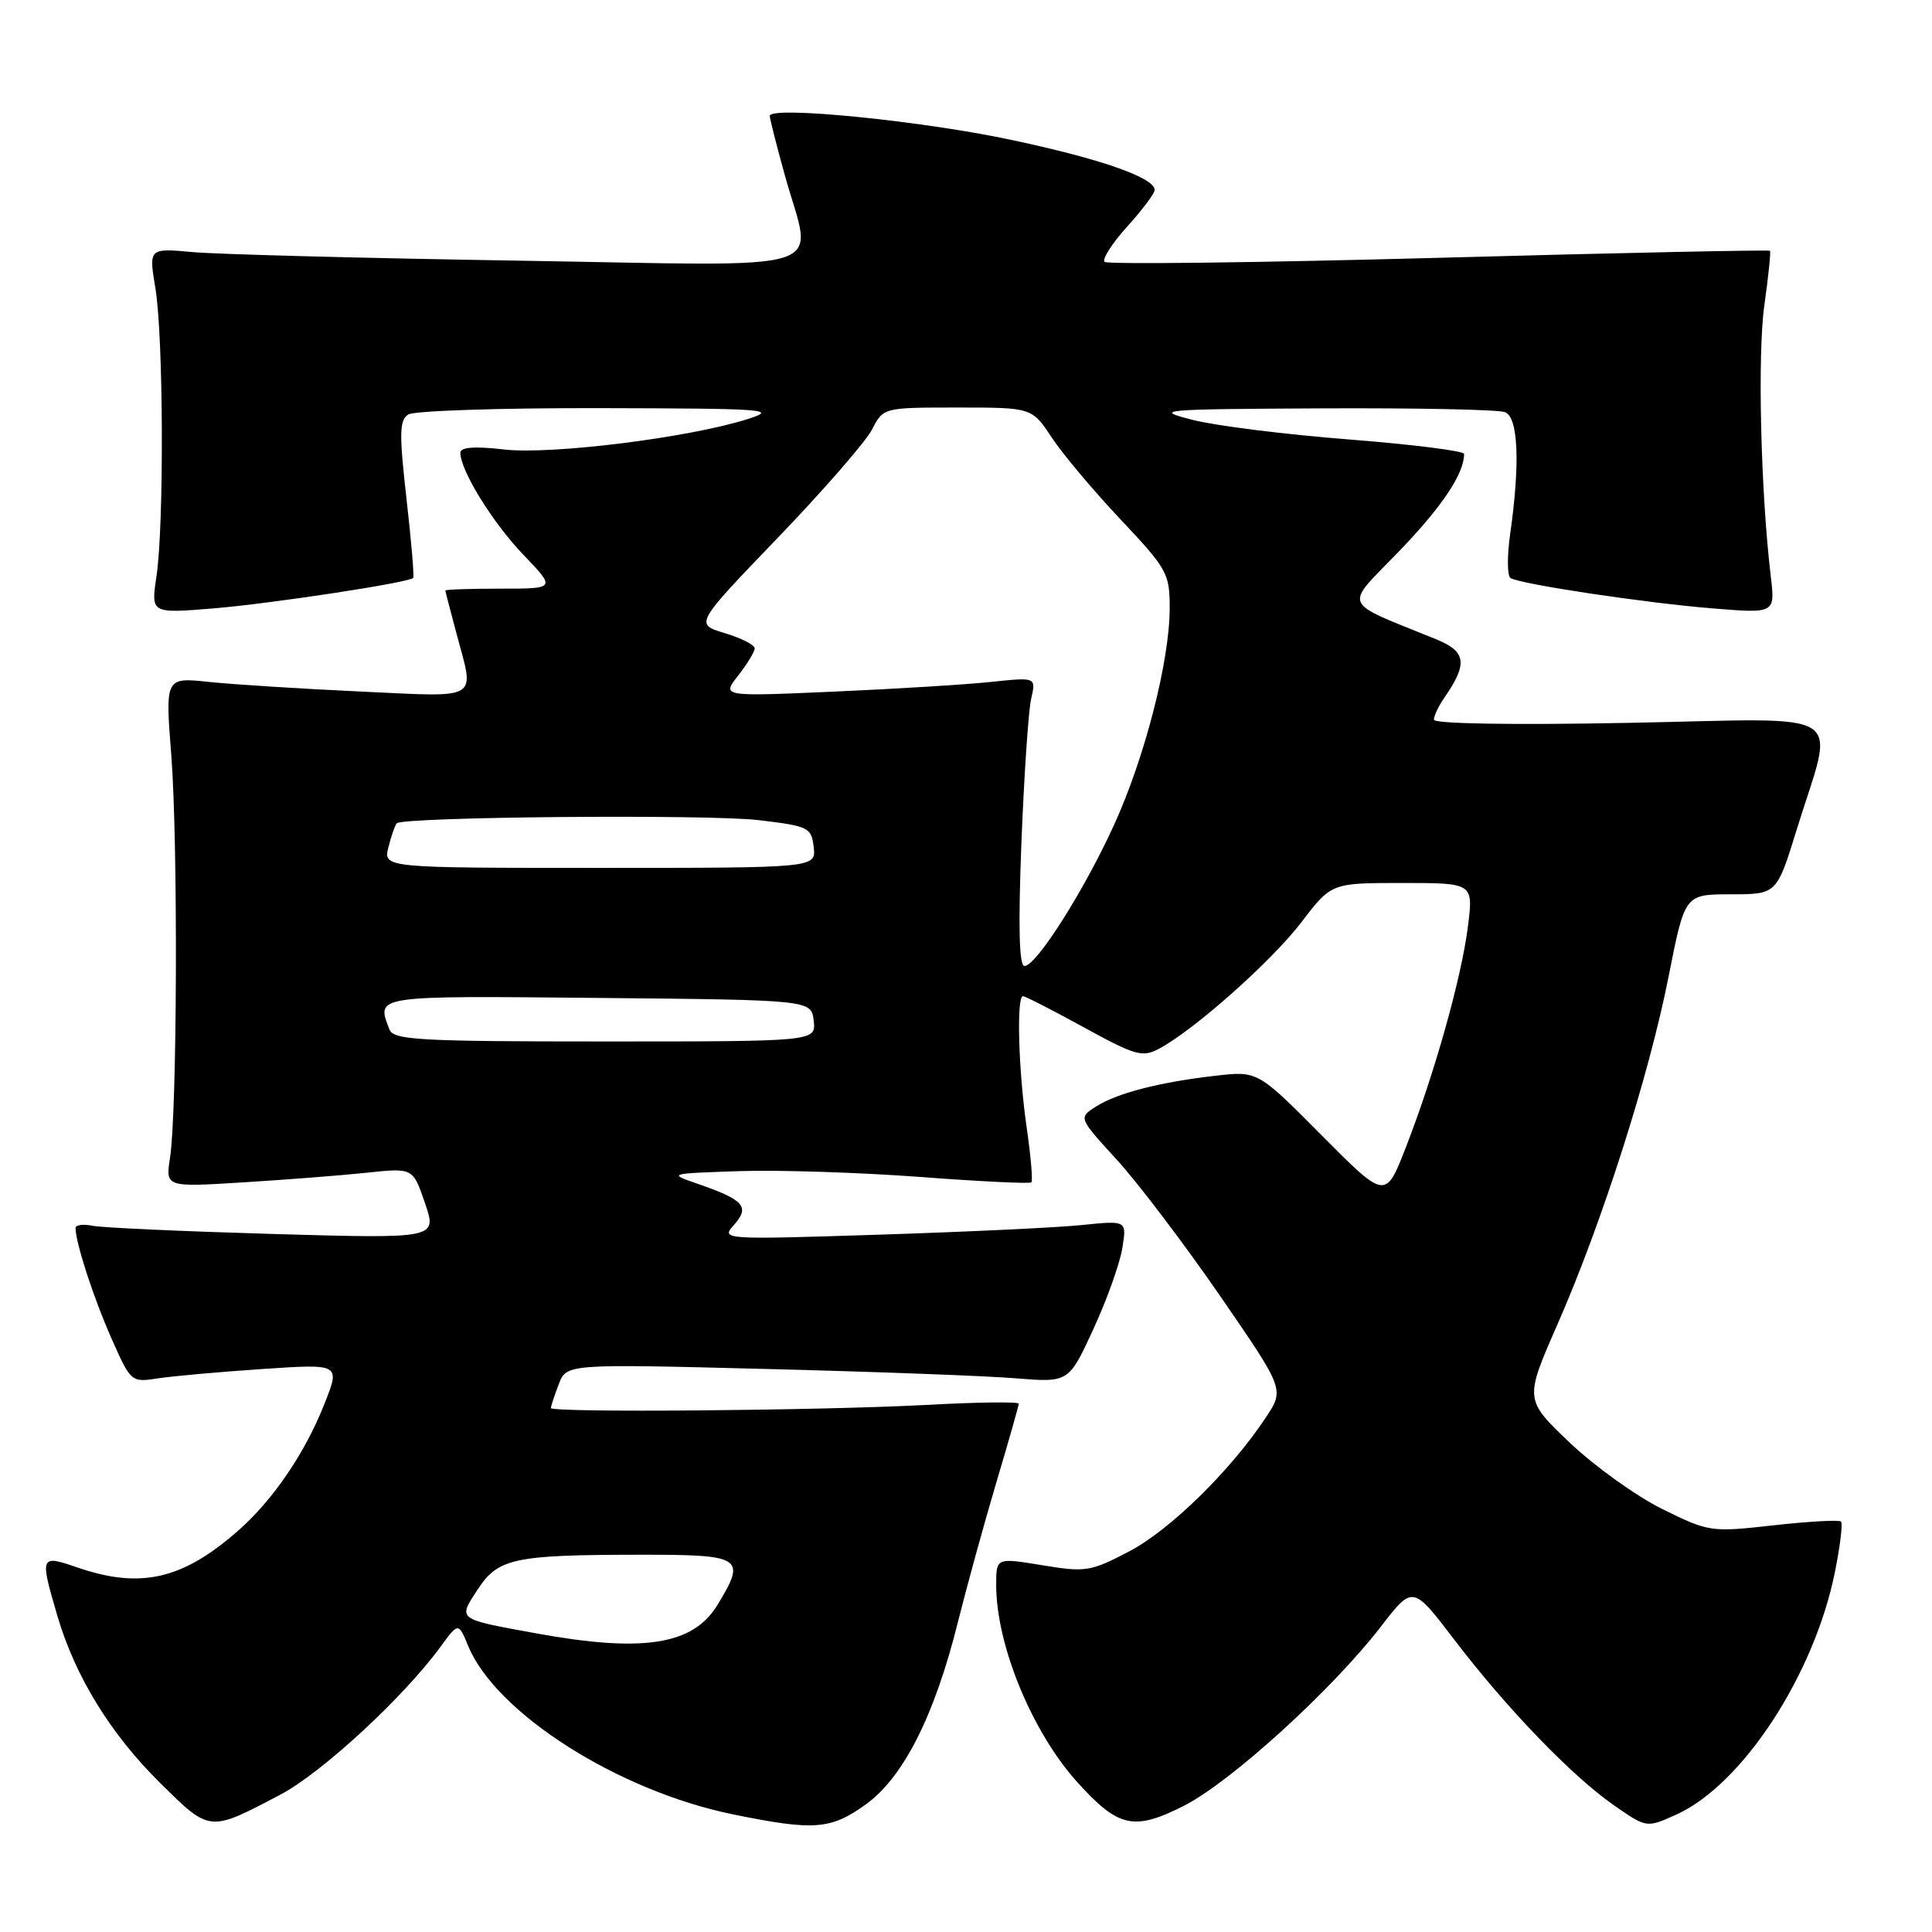 <?xml version="1.0" encoding="UTF-8" standalone="no"?>
<!DOCTYPE svg PUBLIC "-//W3C//DTD SVG 1.1//EN" "http://www.w3.org/Graphics/SVG/1.1/DTD/svg11.dtd" >
<svg xmlns="http://www.w3.org/2000/svg" xmlns:xlink="http://www.w3.org/1999/xlink" version="1.1" viewBox="0 0 256 256">
 <g >
 <path fill="currentColor"
d=" M 37.15 237.80 C 42.63 234.92 53.46 224.92 58.35 218.23 C 60.74 214.96 60.74 214.96 62.04 218.11 C 65.75 227.04 81.96 237.34 97.21 240.43 C 107.91 242.61 110.10 242.44 114.78 239.05 C 119.72 235.47 123.85 227.28 126.91 215.00 C 128.08 210.32 130.37 202.00 132.00 196.50 C 133.64 191.00 134.98 186.28 134.99 186.00 C 135.00 185.72 129.49 185.79 122.75 186.16 C 108.57 186.91 73.00 187.21 73.00 186.57 C 73.00 186.33 73.46 184.91 74.03 183.43 C 75.06 180.72 75.06 180.72 101.28 181.39 C 115.70 181.75 130.67 182.31 134.56 182.63 C 141.61 183.20 141.61 183.20 144.86 176.15 C 146.65 172.28 148.38 167.44 148.71 165.41 C 149.31 161.71 149.31 161.71 143.40 162.32 C 140.16 162.66 128.05 163.23 116.50 163.60 C 95.58 164.27 95.51 164.26 97.28 162.28 C 99.39 159.90 98.57 158.98 92.50 156.88 C 88.50 155.50 88.50 155.50 98.00 155.18 C 103.22 155.01 113.98 155.36 121.90 155.95 C 129.82 156.55 136.46 156.87 136.66 156.67 C 136.87 156.47 136.59 153.19 136.04 149.40 C 134.95 141.89 134.67 132.00 135.55 132.00 C 135.85 132.00 139.48 133.86 143.62 136.13 C 150.45 139.88 151.37 140.14 153.60 138.95 C 158.29 136.44 168.53 127.33 172.46 122.18 C 176.41 117.00 176.41 117.00 185.82 117.00 C 195.23 117.00 195.23 117.00 194.51 122.74 C 193.67 129.50 190.09 142.25 186.29 152.01 C 183.59 158.96 183.59 158.96 175.12 150.43 C 166.65 141.90 166.65 141.90 161.07 142.54 C 153.62 143.39 147.99 144.85 145.20 146.64 C 142.90 148.11 142.90 148.11 147.98 153.67 C 150.78 156.73 156.92 164.83 161.63 171.66 C 170.20 184.10 170.20 184.10 167.74 187.81 C 163.09 194.84 155.03 202.74 149.62 205.57 C 144.50 208.25 143.84 208.35 138.10 207.40 C 132.00 206.40 132.00 206.40 132.00 210.02 C 132.00 217.98 136.74 229.49 142.75 236.15 C 148.19 242.17 150.23 242.63 156.85 239.29 C 163.03 236.17 176.50 223.93 182.96 215.55 C 187.20 210.05 187.20 210.05 192.71 217.28 C 199.69 226.42 208.25 235.30 213.84 239.20 C 218.18 242.22 218.18 242.22 222.10 240.45 C 230.87 236.50 240.41 221.91 243.14 208.28 C 243.83 204.86 244.19 201.86 243.94 201.61 C 243.70 201.37 239.69 201.59 235.03 202.11 C 226.71 203.04 226.46 203.01 220.29 199.97 C 216.84 198.27 211.32 194.31 208.01 191.17 C 202.00 185.45 202.00 185.45 206.38 175.47 C 212.28 162.02 218.52 142.50 221.11 129.33 C 223.25 118.50 223.25 118.50 229.33 118.50 C 235.42 118.50 235.42 118.50 238.05 110.00 C 243.12 93.58 245.66 95.21 215.95 95.78 C 200.48 96.08 190.00 95.91 190.00 95.36 C 190.00 94.86 190.61 93.56 191.37 92.47 C 194.52 87.91 194.30 86.34 190.28 84.70 C 177.55 79.52 178.03 80.66 185.37 73.06 C 191.08 67.14 194.00 62.78 194.00 60.15 C 194.00 59.75 187.14 58.89 178.75 58.23 C 170.36 57.58 161.03 56.41 158.00 55.63 C 152.77 54.29 153.61 54.22 175.17 54.11 C 187.64 54.05 198.55 54.27 199.42 54.61 C 201.18 55.28 201.44 61.40 200.10 70.80 C 199.69 73.71 199.71 76.32 200.15 76.59 C 201.47 77.41 217.91 79.88 226.86 80.61 C 235.22 81.29 235.22 81.29 234.64 76.40 C 233.30 65.13 232.87 47.02 233.78 40.50 C 234.32 36.65 234.66 33.38 234.53 33.23 C 234.41 33.09 214.66 33.50 190.66 34.16 C 166.65 34.81 146.72 35.05 146.36 34.70 C 146.01 34.34 147.36 32.24 149.36 30.02 C 151.36 27.81 153.00 25.63 153.00 25.18 C 153.00 23.54 145.84 21.04 133.83 18.50 C 121.88 15.97 102.00 14.01 102.00 15.36 C 102.00 15.73 102.90 19.27 104.00 23.24 C 107.67 36.49 111.60 35.23 68.75 34.54 C 48.26 34.21 28.85 33.70 25.60 33.41 C 19.71 32.87 19.71 32.87 20.59 38.18 C 21.66 44.61 21.75 69.59 20.73 76.39 C 20.00 81.29 20.00 81.29 28.25 80.62 C 35.86 79.99 54.12 77.22 54.75 76.58 C 54.90 76.43 54.50 71.69 53.86 66.06 C 52.88 57.43 52.92 55.67 54.10 54.92 C 54.87 54.43 66.30 54.05 79.50 54.08 C 101.71 54.13 103.17 54.24 99.00 55.55 C 91.21 58.01 73.07 60.27 66.81 59.56 C 62.88 59.11 61.00 59.25 61.00 59.99 C 61.00 62.34 65.26 69.24 69.35 73.51 C 73.66 78.00 73.66 78.00 66.33 78.00 C 62.30 78.00 59.01 78.11 59.01 78.25 C 59.02 78.39 59.69 80.97 60.50 84.00 C 62.90 92.94 63.84 92.38 47.75 91.63 C 39.91 91.27 30.89 90.69 27.70 90.36 C 21.89 89.74 21.89 89.74 22.70 100.12 C 23.59 111.61 23.48 147.28 22.53 153.40 C 21.93 157.31 21.93 157.31 32.21 156.67 C 37.87 156.32 45.25 155.75 48.61 155.39 C 54.72 154.74 54.72 154.74 56.32 159.44 C 57.92 164.13 57.92 164.13 36.21 163.51 C 24.27 163.16 13.49 162.68 12.25 162.42 C 11.01 162.17 10.00 162.31 10.01 162.73 C 10.02 164.69 12.42 172.04 14.77 177.35 C 17.34 183.14 17.39 183.19 20.93 182.64 C 22.89 182.34 29.13 181.78 34.79 181.40 C 45.09 180.71 45.09 180.71 43.01 185.97 C 40.43 192.52 36.20 198.74 31.55 202.83 C 24.16 209.31 18.61 210.58 10.20 207.68 C 5.32 206.00 5.26 206.13 7.59 214.07 C 9.96 222.15 14.67 229.80 21.26 236.29 C 27.86 242.80 27.69 242.78 37.15 237.80 Z  M 71.06 216.43 C 60.48 214.50 60.67 214.64 63.27 210.65 C 65.99 206.47 68.05 206.03 84.75 206.01 C 98.44 206.00 98.93 206.32 95.05 212.69 C 91.83 217.97 85.20 219.01 71.06 216.43 Z  M 51.61 136.42 C 49.86 131.87 49.32 131.95 79.25 132.23 C 107.50 132.50 107.50 132.50 107.82 135.25 C 108.13 138.00 108.13 138.00 80.17 138.00 C 55.60 138.00 52.14 137.81 51.61 136.42 Z  M 135.34 111.75 C 135.69 102.81 136.27 94.20 136.63 92.61 C 137.29 89.73 137.29 89.73 131.39 90.35 C 128.15 90.70 118.78 91.28 110.56 91.64 C 95.62 92.30 95.62 92.30 97.81 89.52 C 99.01 87.98 100.00 86.36 100.00 85.91 C 100.00 85.45 98.21 84.55 96.03 83.89 C 92.06 82.70 92.06 82.70 103.04 71.28 C 109.08 65.00 114.70 58.54 115.54 56.93 C 117.05 54.00 117.05 54.00 126.89 54.00 C 136.73 54.00 136.73 54.00 139.37 57.99 C 140.82 60.18 144.93 65.07 148.51 68.86 C 154.67 75.40 155.00 75.99 154.99 80.62 C 154.98 87.57 151.70 100.36 147.62 109.30 C 143.64 118.03 137.32 128.00 135.75 128.00 C 135.04 128.00 134.91 122.84 135.34 111.75 Z  M 51.47 112.25 C 51.85 110.74 52.35 109.32 52.58 109.09 C 53.43 108.23 93.79 107.88 100.50 108.67 C 107.16 109.46 107.52 109.64 107.82 112.25 C 108.13 115.00 108.13 115.00 79.46 115.00 C 50.78 115.00 50.78 115.00 51.47 112.25 Z "/>
</g>
</svg>
